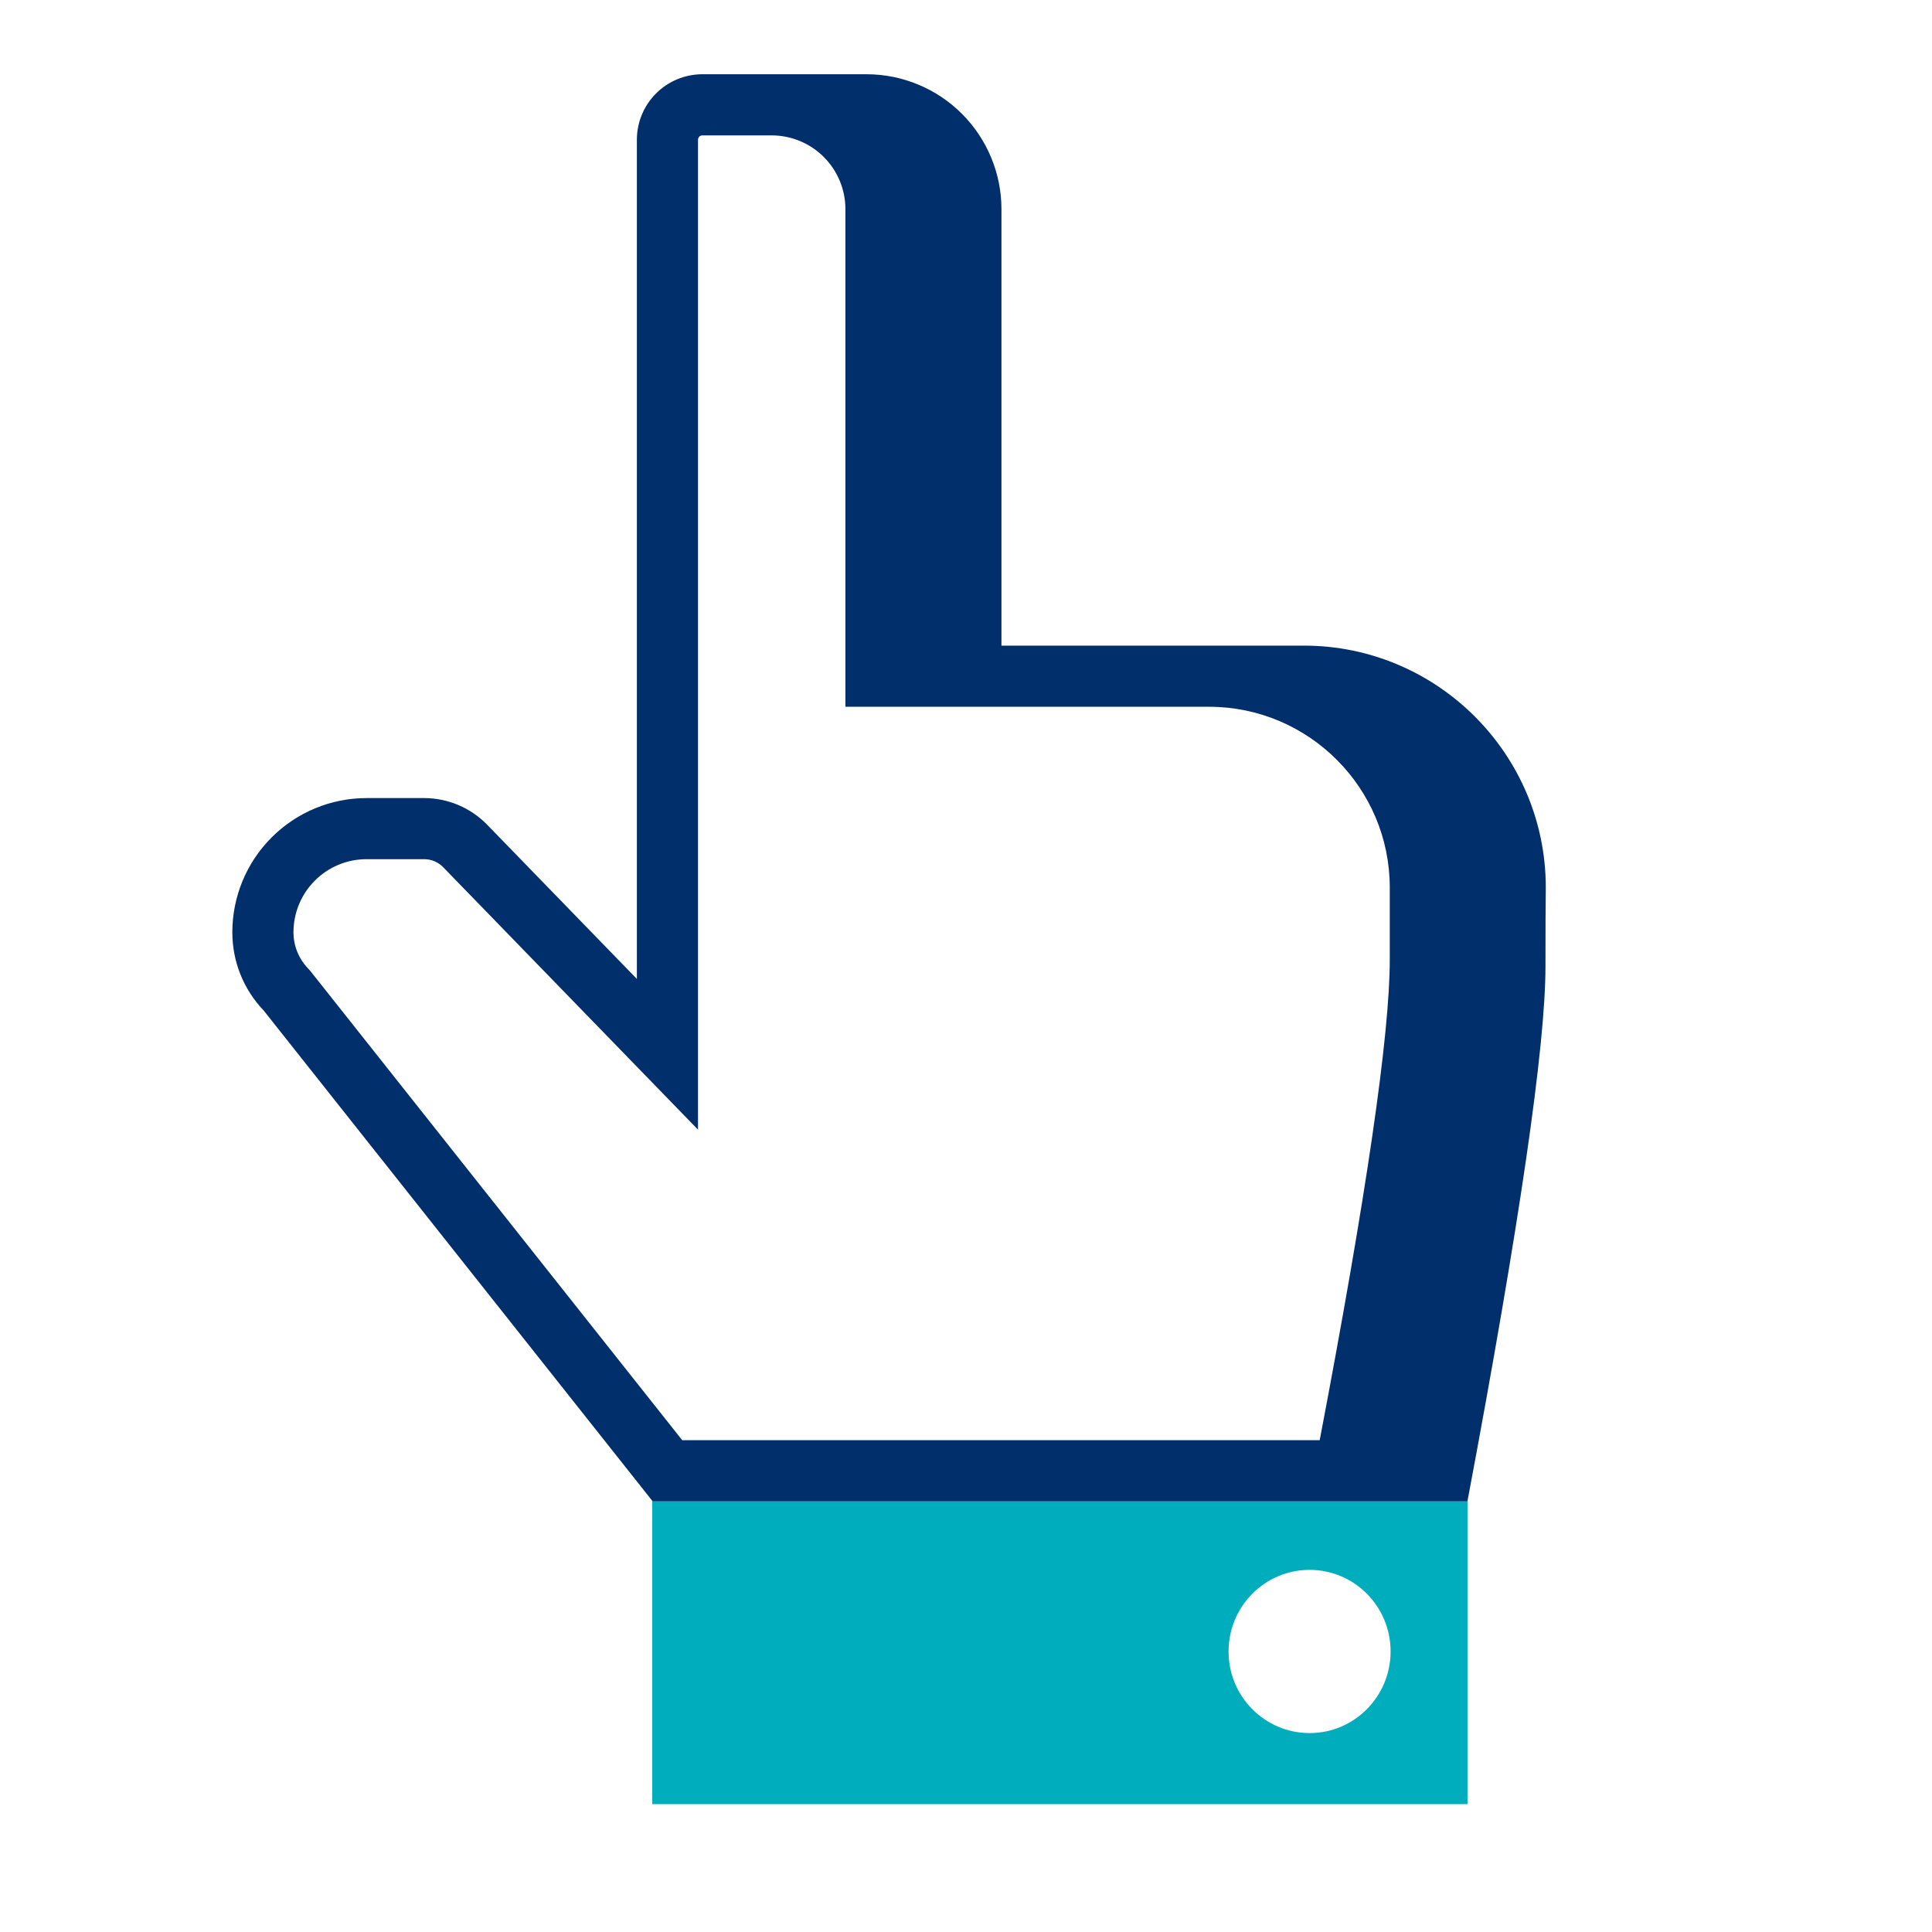 <svg width="79" height="79" viewBox="0 0 79 79" fill="none" xmlns="http://www.w3.org/2000/svg">
<path fill-rule="evenodd" clip-rule="evenodd" d="M53.549 70.866C51.721 70.866 50.236 69.372 50.236 67.529C50.236 65.685 51.721 64.192 53.549 64.192C55.379 64.192 56.862 65.685 56.862 67.529C56.862 69.372 55.379 70.866 53.549 70.866ZM26.67 73.772H60.007V61.379H26.671V73.772H26.67Z" fill="#00ADBD"/>
<path fill-rule="evenodd" clip-rule="evenodd" d="M56.828 39.24C56.828 42.321 55.873 48.87 53.963 58.89H27.896L12.7 39.716L12.613 39.617C12.22 39.217 11.999 38.678 12 38.117C12.001 37.326 12.315 36.567 12.875 36.008C13.434 35.448 14.193 35.133 14.984 35.132H17.348C17.64 35.132 17.915 35.249 18.12 35.458L28.542 46.192V5.711C28.542 5.615 28.622 5.536 28.718 5.536H31.558C32.357 5.538 33.122 5.856 33.687 6.421C34.251 6.986 34.569 7.752 34.569 8.55V28.9H49.437C53.513 28.9 56.828 32.216 56.828 36.292V39.24ZM40.95 26.4V8.55C40.948 7.088 40.367 5.687 39.333 4.653C38.3 3.619 36.898 3.038 35.436 3.036H28.718C28.009 3.037 27.328 3.319 26.827 3.82C26.325 4.322 26.043 5.002 26.042 5.711V40.029L19.912 33.715C19.578 33.374 19.179 33.103 18.739 32.917C18.298 32.731 17.826 32.635 17.348 32.633H14.984C13.53 32.635 12.136 33.213 11.108 34.242C10.079 35.27 9.501 36.664 9.5 38.118C9.5 39.316 9.953 40.449 10.78 41.318L26.687 61.389H60.004C62.131 50.081 63.195 42.788 63.195 39.511C63.195 38.001 63.199 36.928 63.208 36.292C63.208 30.838 58.771 26.4 53.318 26.4H40.948H40.95Z" fill="#002F6C"/>
</svg>
